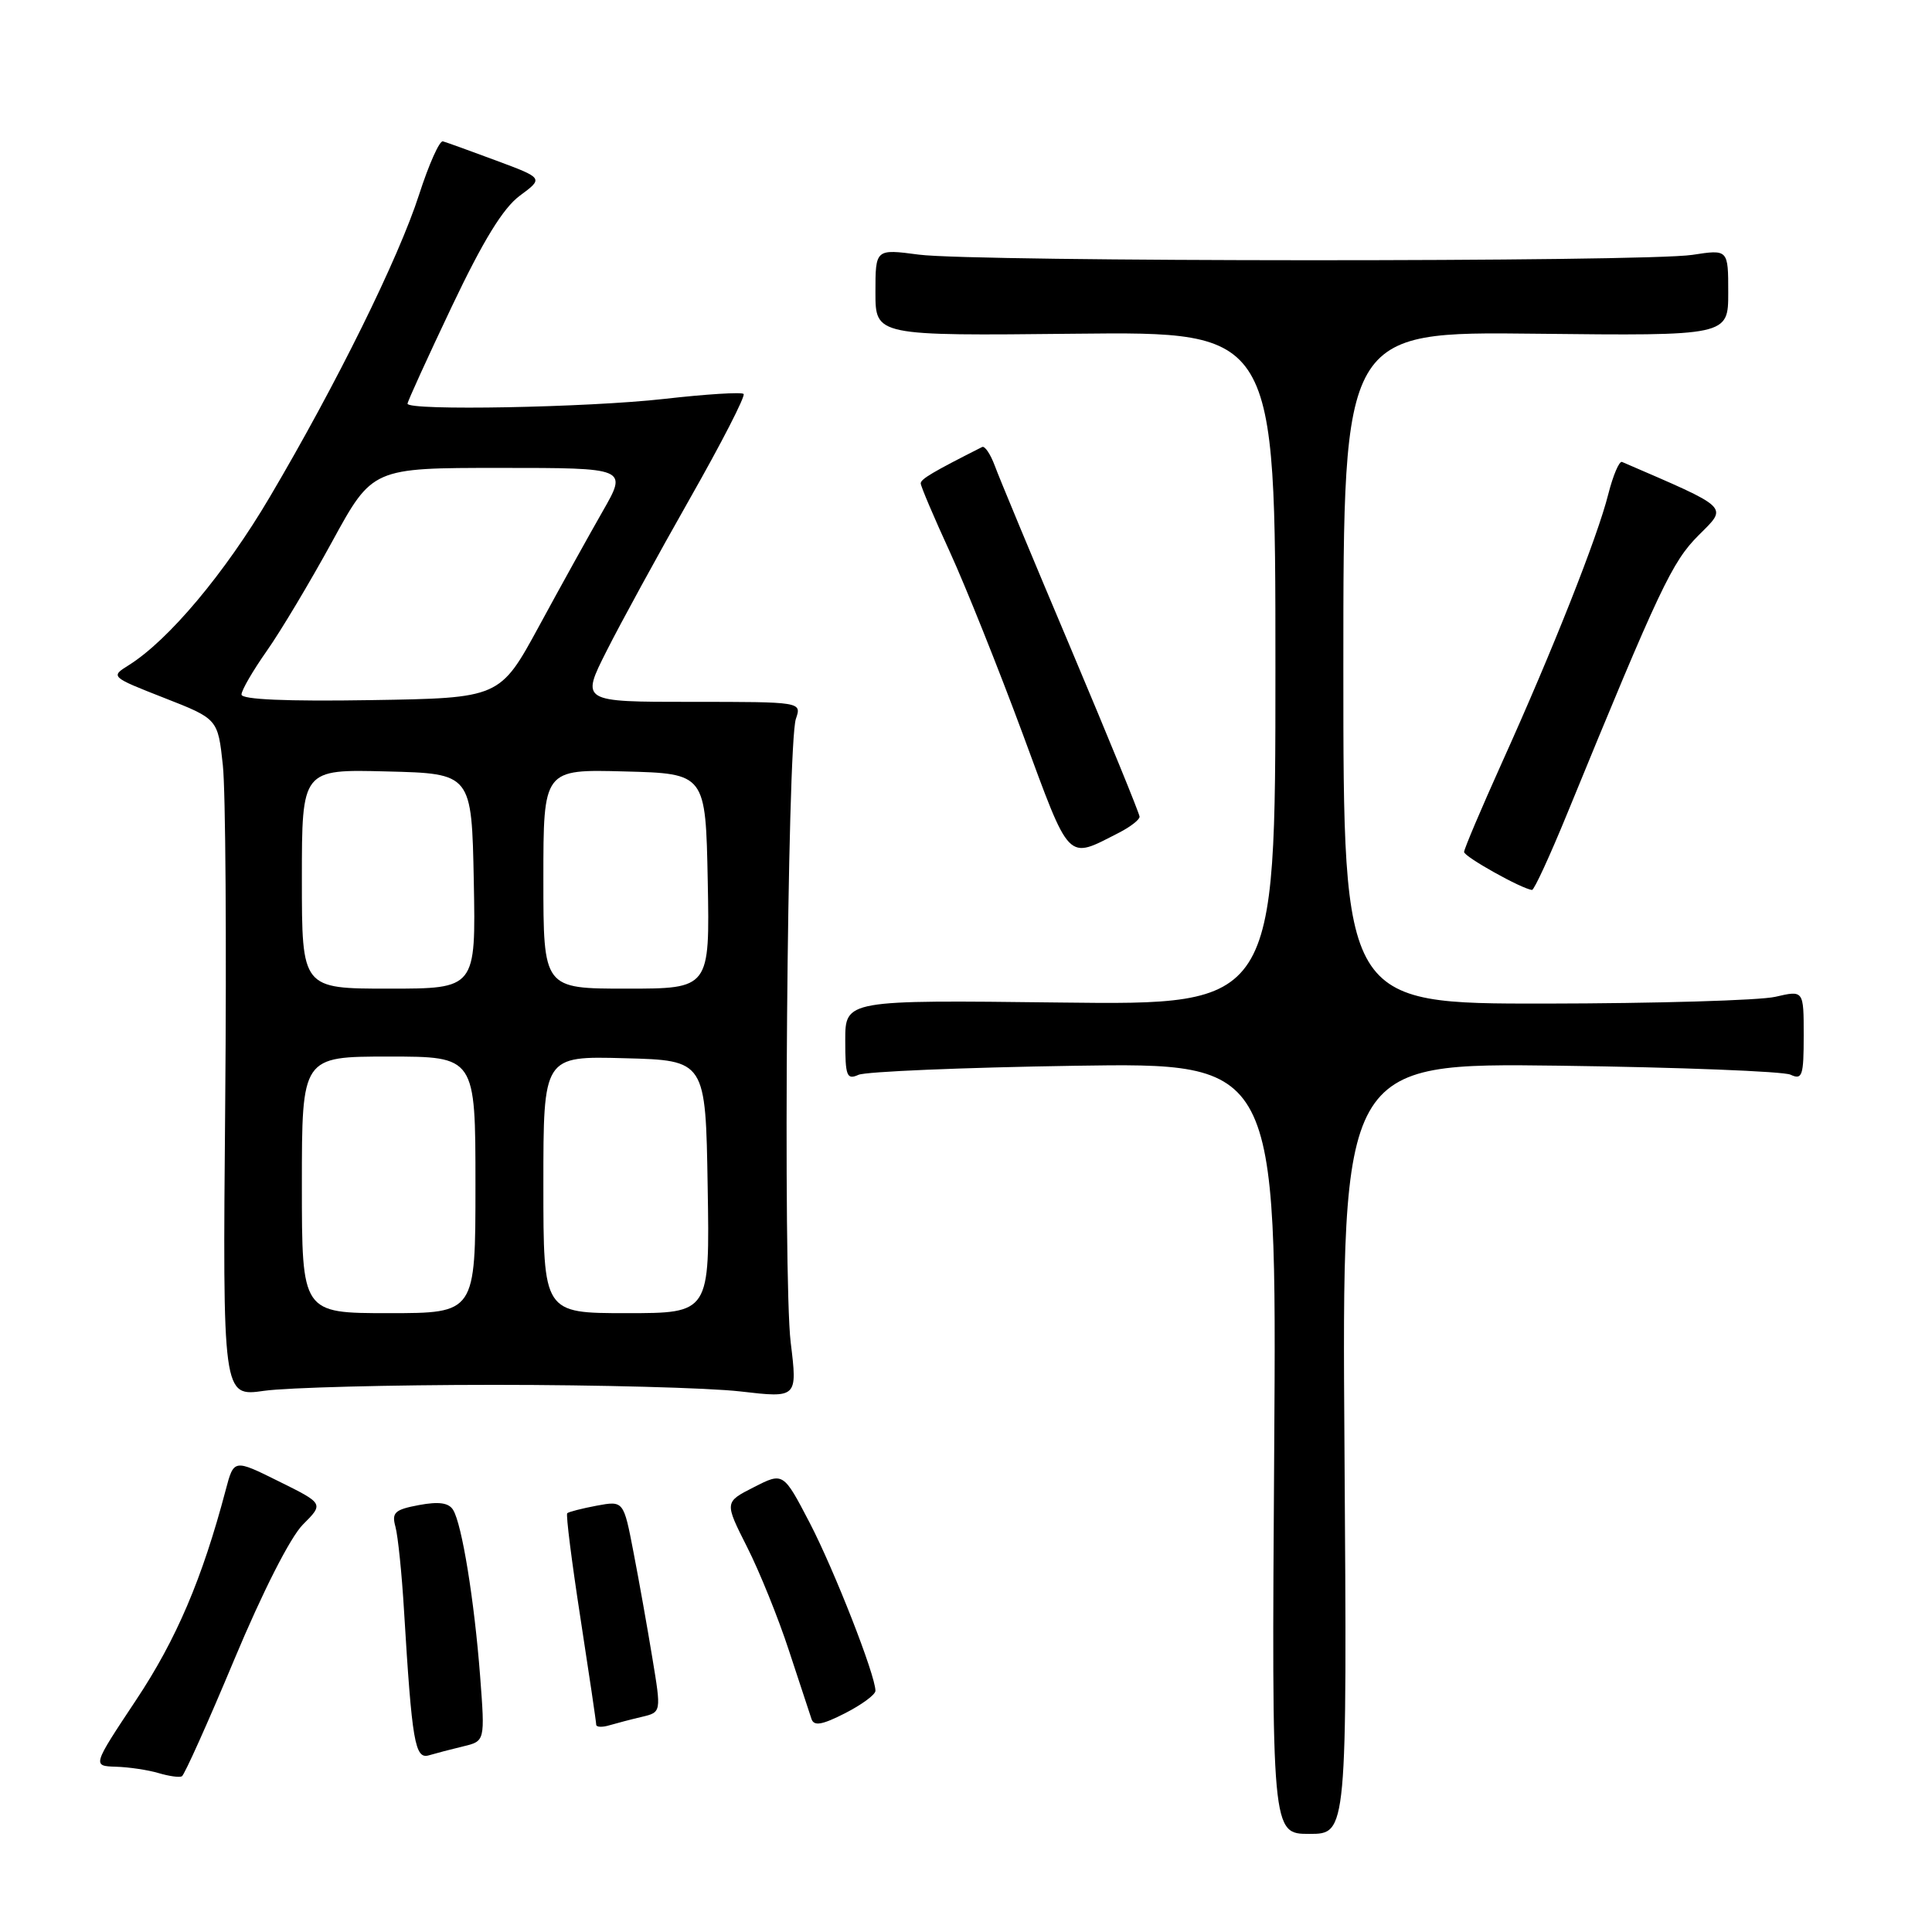 <?xml version="1.0" encoding="UTF-8" standalone="no"?>
<!DOCTYPE svg PUBLIC "-//W3C//DTD SVG 1.1//EN" "http://www.w3.org/Graphics/SVG/1.1/DTD/svg11.dtd" >
<svg xmlns="http://www.w3.org/2000/svg" xmlns:xlink="http://www.w3.org/1999/xlink" version="1.1" viewBox="0 0 256 256">
 <g >
 <path fill="currentColor"
d=" M 178.15 191.92 C 177.80 140.84 177.80 140.84 206.65 141.21 C 222.52 141.42 236.29 141.96 237.25 142.40 C 238.81 143.13 239.00 142.57 239.00 137.21 C 239.00 131.21 239.00 131.21 235.25 132.08 C 233.19 132.56 219.46 132.96 204.75 132.98 C 178.00 133.00 178.00 133.00 178.00 88.47 C 178.00 43.93 178.00 43.93 203.50 44.22 C 229.00 44.50 229.00 44.50 229.00 38.77 C 229.00 33.04 229.00 33.04 224.25 33.77 C 217.96 34.74 129.12 34.71 121.75 33.74 C 116.00 32.98 116.00 32.98 116.00 38.74 C 116.00 44.50 116.00 44.50 142.50 44.22 C 169.00 43.94 169.00 43.94 169.00 88.56 C 169.00 133.18 169.00 133.18 140.50 132.84 C 112.00 132.50 112.00 132.50 112.00 137.86 C 112.00 142.59 112.20 143.12 113.75 142.42 C 114.71 141.99 127.58 141.45 142.34 141.22 C 169.17 140.81 169.17 140.81 168.84 191.90 C 168.50 243.00 168.50 243.00 173.50 243.00 C 178.50 243.00 178.50 243.00 178.15 191.92 Z  M 31.03 219.93 C 34.81 210.89 38.47 203.69 40.13 202.02 C 42.91 199.24 42.91 199.24 36.95 196.29 C 30.99 193.33 30.99 193.33 29.91 197.42 C 26.81 209.16 23.38 217.22 18.04 225.25 C 12.23 234.00 12.23 234.00 15.36 234.10 C 17.09 234.15 19.62 234.53 21.00 234.94 C 22.38 235.35 23.77 235.55 24.10 235.37 C 24.43 235.20 27.55 228.26 31.03 219.93 Z  M 61.39 231.40 C 64.27 230.71 64.27 230.71 63.62 222.11 C 62.85 212.06 61.21 201.96 60.04 200.07 C 59.46 199.12 58.14 198.94 55.51 199.43 C 52.30 200.03 51.88 200.42 52.40 202.31 C 52.73 203.52 53.25 208.55 53.54 213.50 C 54.59 230.82 54.98 233.14 56.83 232.59 C 57.75 232.32 59.80 231.78 61.39 231.40 Z  M 85.06 227.49 C 87.63 226.88 87.63 226.88 86.44 219.69 C 85.79 215.73 84.67 209.43 83.94 205.67 C 82.63 198.85 82.63 198.85 79.06 199.51 C 77.10 199.88 75.35 200.33 75.16 200.51 C 74.97 200.70 75.76 206.94 76.91 214.39 C 78.06 221.84 79.00 228.20 79.00 228.53 C 79.00 228.86 79.79 228.90 80.75 228.61 C 81.71 228.33 83.65 227.82 85.06 227.49 Z  M 116.00 224.04 C 116.00 221.97 110.55 208.06 107.29 201.78 C 103.79 195.07 103.79 195.07 99.89 197.06 C 95.99 199.04 95.99 199.04 98.99 204.98 C 100.64 208.24 103.14 214.42 104.54 218.71 C 105.95 222.99 107.29 227.08 107.53 227.78 C 107.86 228.75 108.94 228.56 111.98 227.01 C 114.19 225.88 116.00 224.55 116.00 224.04 Z  M 65.50 183.50 C 79.25 183.50 93.91 183.89 98.08 184.37 C 105.67 185.25 105.67 185.25 104.77 177.87 C 103.73 169.26 104.31 98.56 105.46 95.25 C 106.23 93.00 106.23 93.00 91.60 93.00 C 76.97 93.00 76.97 93.00 80.38 86.25 C 82.25 82.54 87.21 73.47 91.40 66.09 C 95.59 58.72 98.80 52.47 98.53 52.20 C 98.27 51.93 93.52 52.23 87.99 52.86 C 77.89 54.00 54.00 54.45 54.00 53.49 C 54.00 53.20 56.64 47.41 59.87 40.61 C 64.02 31.88 66.66 27.57 68.88 25.93 C 72.02 23.61 72.02 23.61 65.76 21.28 C 62.32 20.00 59.14 18.85 58.69 18.73 C 58.24 18.60 56.83 21.77 55.54 25.76 C 52.82 34.21 44.63 50.81 35.74 65.87 C 29.79 75.96 22.34 84.83 17.06 88.14 C 14.62 89.66 14.65 89.69 21.74 92.47 C 28.87 95.26 28.87 95.26 29.53 101.41 C 29.89 104.78 30.03 124.99 29.84 146.32 C 29.50 185.08 29.50 185.08 35.00 184.29 C 38.02 183.86 51.75 183.50 65.50 183.50 Z  M 207.69 107.74 C 219.94 77.85 221.55 74.45 225.08 70.92 C 228.96 67.04 229.40 67.46 214.93 61.21 C 214.56 61.05 213.74 62.98 213.10 65.50 C 211.68 71.16 205.73 86.19 199.04 101.00 C 196.27 107.15 194.00 112.50 194.00 112.89 C 194.00 113.52 201.66 117.80 203.00 117.92 C 203.28 117.95 205.39 113.36 207.69 107.74 Z  M 148.25 110.35 C 149.76 109.58 151.00 108.62 151.00 108.22 C 151.00 107.83 146.91 97.83 141.92 86.00 C 136.92 74.17 132.37 63.24 131.81 61.70 C 131.24 60.17 130.49 59.05 130.14 59.23 C 123.59 62.54 122.00 63.48 122.00 64.05 C 122.00 64.42 123.73 68.50 125.85 73.11 C 127.96 77.72 132.31 88.59 135.52 97.26 C 141.89 114.51 141.29 113.89 148.25 110.35 Z  M 40.00 157.00 C 40.00 140.00 40.00 140.00 51.50 140.00 C 63.00 140.00 63.00 140.00 63.00 157.00 C 63.00 174.00 63.00 174.00 51.50 174.00 C 40.00 174.00 40.00 174.00 40.00 157.00 Z  M 72.00 156.97 C 72.00 139.93 72.00 139.93 82.75 140.22 C 93.50 140.50 93.50 140.50 93.77 157.25 C 94.05 174.00 94.05 174.00 83.02 174.00 C 72.00 174.00 72.00 174.00 72.00 156.97 Z  M 40.00 116.47 C 40.00 101.93 40.00 101.93 51.25 102.22 C 62.50 102.50 62.50 102.50 62.78 116.75 C 63.05 131.00 63.05 131.00 51.53 131.00 C 40.00 131.00 40.00 131.00 40.00 116.47 Z  M 72.00 116.47 C 72.00 101.93 72.00 101.93 82.75 102.22 C 93.50 102.50 93.50 102.50 93.78 116.75 C 94.05 131.00 94.05 131.00 83.03 131.00 C 72.00 131.00 72.00 131.00 72.00 116.47 Z  M 32.00 92.03 C 32.00 91.46 33.51 88.87 35.35 86.25 C 37.19 83.64 41.09 77.11 44.02 71.75 C 49.35 62.00 49.35 62.00 66.25 62.00 C 83.15 62.00 83.15 62.00 79.87 67.73 C 78.07 70.88 74.26 77.74 71.42 82.98 C 66.24 92.50 66.24 92.50 49.12 92.77 C 37.96 92.95 32.00 92.69 32.00 92.03 Z "/>
</g>
</svg>
